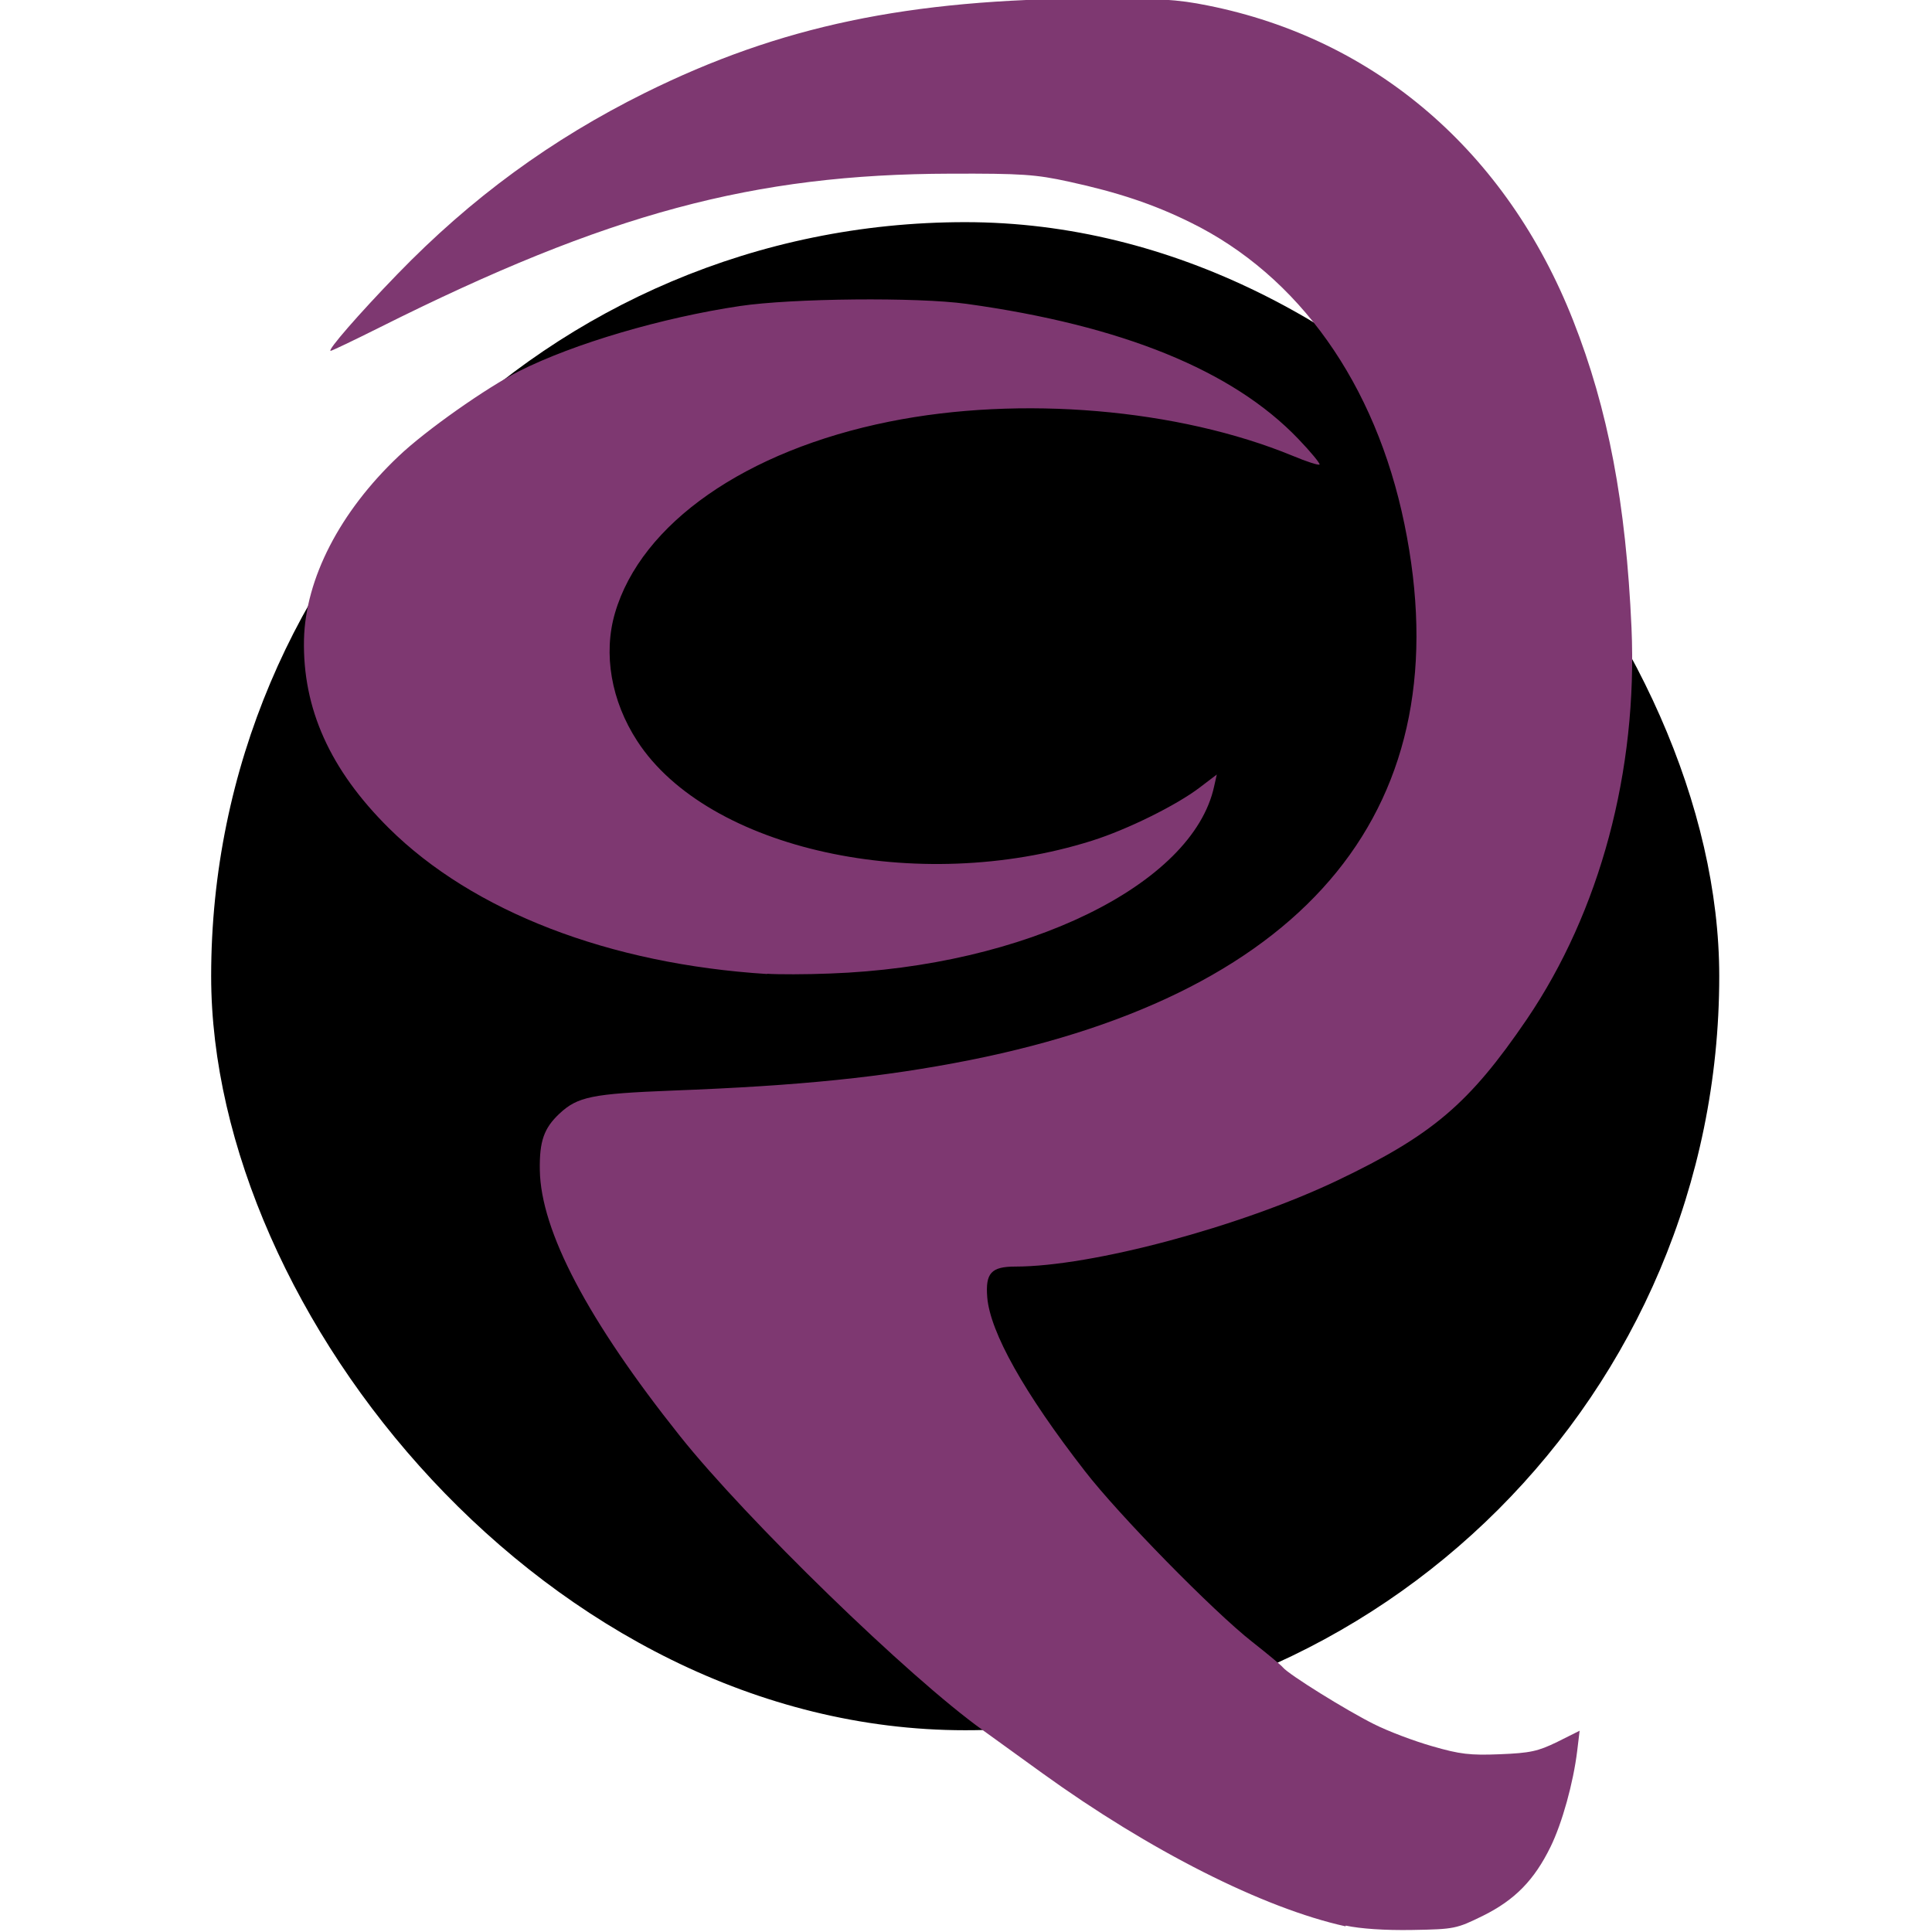 <?xml version="1.0" encoding="UTF-8" standalone="no"?>
<!-- Created with Inkscape (http://www.inkscape.org/) -->

<svg
   width="90mm"
   height="90mm"
   viewBox="0 0 90 90"
   version="1.1"
   id="svg5"
   inkscape:version="1.1 (c68e22c387, 2021-05-23)"
   sodipodi:docname="default.svg"
   xmlns:inkscape="http://www.inkscape.org/namespaces/inkscape"
   xmlns:sodipodi="http://sodipodi.sourceforge.net/DTD/sodipodi-0.dtd"
   xmlns="http://www.w3.org/2000/svg"
   xmlns:svg="http://www.w3.org/2000/svg">
  <sodipodi:namedview
     id="namedview7"
     pagecolor="#ffffff"
     bordercolor="#666666"
     borderopacity="1.0"
     inkscape:pageshadow="2"
     inkscape:pageopacity="0.0"
     inkscape:pagecheckerboard="0"
     inkscape:document-units="mm"
     showgrid="false"
     width="90mm"
     inkscape:zoom="1.4142136"
     inkscape:cx="258.44753"
     inkscape:cy="175.00893"
     inkscape:window-width="2129"
     inkscape:window-height="1081"
     inkscape:window-x="974"
     inkscape:window-y="129"
     inkscape:window-maximized="0"
     inkscape:current-layer="layer1" />
  <defs
     id="defs2" />
  <g
     inkscape:label="Warstwa 1"
     inkscape:groupmode="layer"
     id="layer1">
    <g
       id="g2020">
      <rect
         style="fill:none;stroke-width:2.617;stroke-dasharray:62.806, 2.617"
         id="rect1777"
         width="90"
         height="90"
         x="5.9595646e-07"
         y="2.3668834e-07" />
      <g
         id="g1753"
         transform="matrix(11.291,0,0,11.291,-1033.802,-1502.747)">
        <g
           id="g1002">
          <rect
             style="fill:#000000;stroke-width:3.438;stroke-dasharray:82.517, 3.438"
             id="rect1169"
             width="6.222"
             height="6.222"
             x="92.431"
             y="134.009"
             ry="3.111" />
          <path
             style="fill:#7e3871;stroke-width:0.015"
             d="m 97.111,141.04 c -0.34,-0.075 -0.809,-0.313 -1.251,-0.632 -0.094,-0.068 -0.205,-0.148 -0.245,-0.177 -0.303,-0.216 -0.977,-0.871 -1.25,-1.214 -0.38,-0.477 -0.574,-0.846 -0.578,-1.097 -0.002,-0.119 0.017,-0.173 0.081,-0.233 0.075,-0.07 0.135,-0.082 0.464,-0.095 0.53,-0.02 0.872,-0.055 1.23,-0.126 1.406,-0.281 2.031,-1.052 1.792,-2.212 -0.119,-0.578 -0.435,-1.024 -0.883,-1.244 -0.152,-0.075 -0.299,-0.124 -0.501,-0.168 -0.137,-0.03 -0.196,-0.034 -0.489,-0.033 -0.813,0.002 -1.415,0.164 -2.352,0.633 -0.108,0.054 -0.2,0.098 -0.205,0.098 -0.016,0 0.116,-0.152 0.275,-0.316 0.305,-0.315 0.636,-0.557 1.023,-0.749 0.556,-0.275 1.084,-0.386 1.852,-0.389 0.262,-8.8e-4 0.345,0.004 0.468,0.029 0.693,0.138 1.234,0.604 1.508,1.299 0.145,0.368 0.218,0.755 0.241,1.268 0.026,0.591 -0.13,1.171 -0.432,1.616 -0.237,0.348 -0.39,0.478 -0.782,0.665 -0.401,0.191 -1.013,0.355 -1.328,0.355 -0.1,0 -0.124,0.027 -0.116,0.127 0.012,0.144 0.152,0.394 0.403,0.717 0.139,0.18 0.529,0.578 0.691,0.705 0.061,0.048 0.118,0.095 0.126,0.105 0.025,0.03 0.262,0.177 0.374,0.233 0.059,0.03 0.168,0.071 0.242,0.092 0.114,0.033 0.156,0.038 0.279,0.033 0.125,-0.005 0.157,-0.012 0.237,-0.051 l 0.092,-0.046 -0.01,0.083 c -0.016,0.132 -0.062,0.298 -0.11,0.396 -0.067,0.137 -0.147,0.219 -0.278,0.284 -0.11,0.054 -0.118,0.056 -0.292,0.059 -0.113,0.002 -0.214,-0.005 -0.275,-0.018 z m -2.386,-3.929 c -0.652,-0.041 -1.214,-0.258 -1.561,-0.602 -0.243,-0.241 -0.356,-0.494 -0.35,-0.778 0.006,-0.251 0.148,-0.527 0.39,-0.756 0.111,-0.106 0.364,-0.284 0.497,-0.351 0.226,-0.114 0.59,-0.221 0.912,-0.269 0.215,-0.032 0.731,-0.037 0.934,-0.009 0.643,0.089 1.099,0.275 1.369,0.557 0.052,0.054 0.091,0.102 0.088,0.106 -0.004,0.004 -0.054,-0.012 -0.111,-0.036 -0.471,-0.194 -1.123,-0.25 -1.664,-0.141 -0.592,0.119 -1.024,0.42 -1.132,0.79 -0.049,0.168 -0.016,0.362 0.092,0.528 0.291,0.448 1.157,0.638 1.876,0.411 0.146,-0.046 0.348,-0.146 0.444,-0.219 l 0.071,-0.054 -0.011,0.049 c -0.088,0.406 -0.779,0.743 -1.585,0.772 -0.098,0.004 -0.215,0.004 -0.259,10e-4 z"
             id="path966" />
        </g>
      </g>
    </g>
  </g>
</svg>
